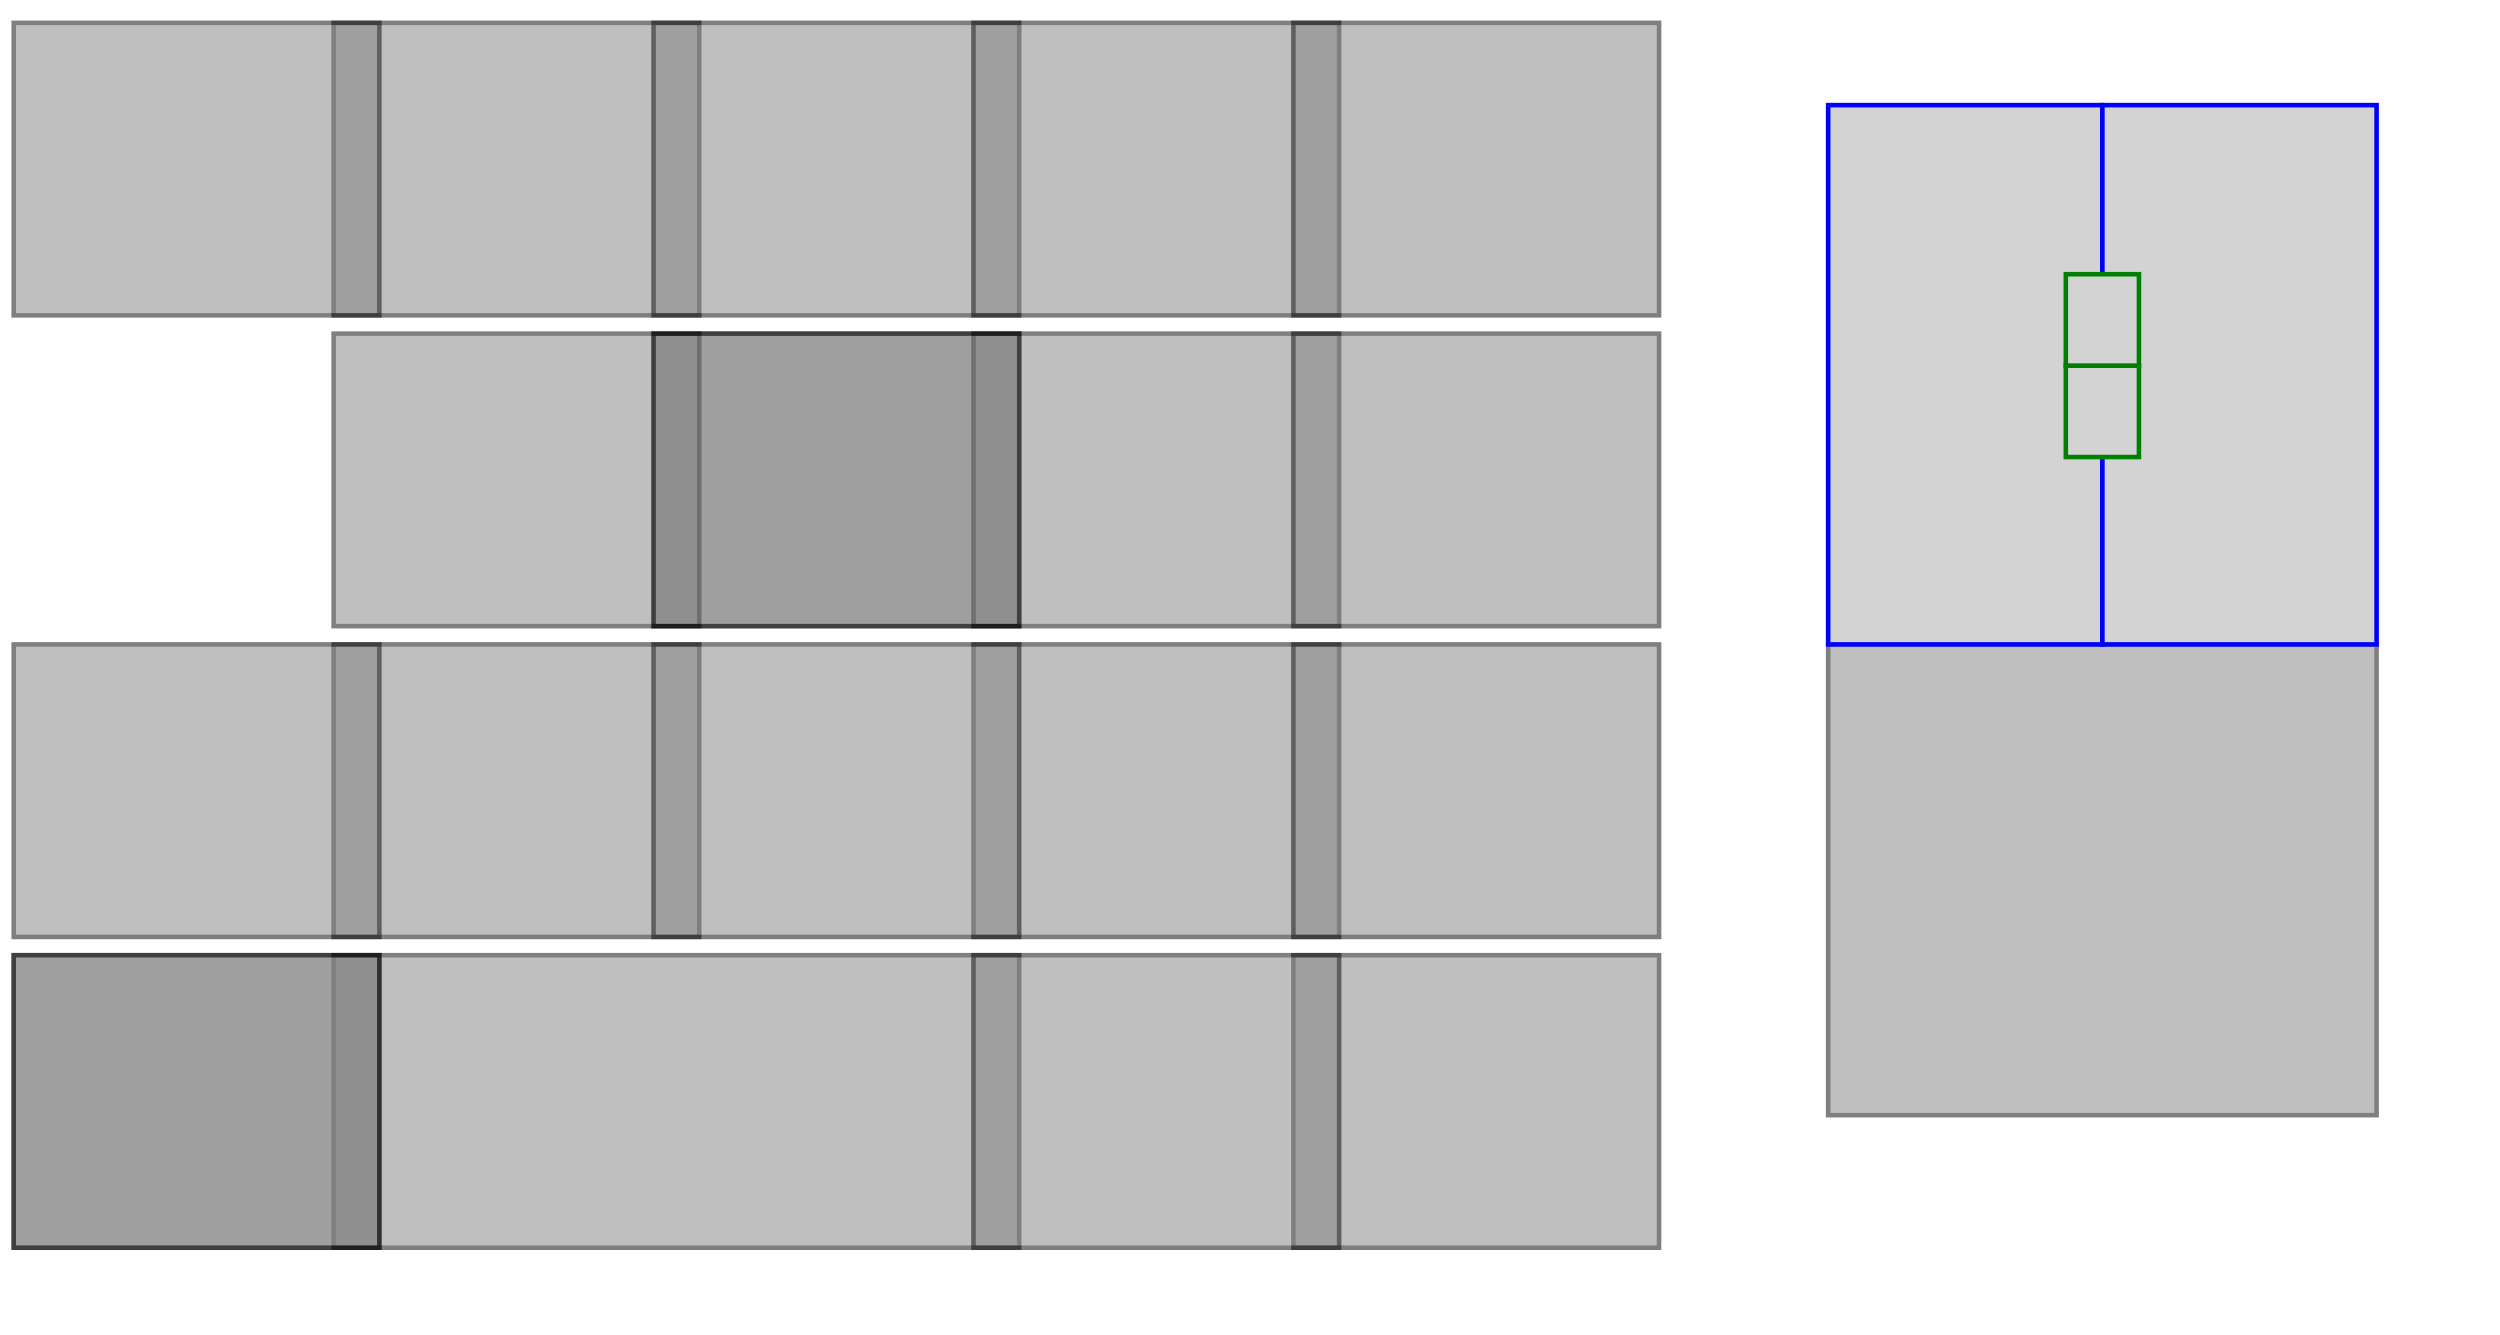 <svg width='547' height='292' xmlns='http://www.w3.org/2000/svg'>
    <style>
        .keyboard-key { fill: grey; stroke: black; stroke-width: 1; opacity: 0.5; }
        .mouse-key { fill: lightgrey; stroke: blue; stroke-width: 1; }
        .mouse-scroll { fill: lightgrey; stroke: green; stroke-width: 1; }
        .mouse-speed { fill: #EEE; stroke: red; stroke-width: 2; }
    </style><rect id='118' class='keyboard-key' x='143' y='73' width='80' height='64'>
<title>ID:118; Key: K</title>
</rect>
<rect id='7' class='keyboard-key' x='73' y='209' width='150' height='64'>
<title>ID:7; Key: Spacebar</title>
</rect>
<rect id='19' class='keyboard-key' x='73' y='5' width='80' height='64'>
<title>ID:19; Key: D1</title>
</rect>
<rect id='20' class='keyboard-key' x='143' y='5' width='80' height='64'>
<title>ID:20; Key: D2</title>
</rect>
<rect id='21' class='keyboard-key' x='213' y='5' width='80' height='64'>
<title>ID:21; Key: D3</title>
</rect>
<rect id='22' class='keyboard-key' x='283' y='5' width='80' height='64'>
<title>ID:22; Key: D4</title>
</rect>
<rect id='29' class='keyboard-key' x='73' y='141' width='80' height='64'>
<title>ID:29; Key: A</title>
</rect>
<rect id='32' class='keyboard-key' x='213' y='141' width='80' height='64'>
<title>ID:32; Key: D</title>
</rect>
<rect id='33' class='keyboard-key' x='213' y='73' width='80' height='64'>
<title>ID:33; Key: E</title>
</rect>
<rect id='34' class='keyboard-key' x='283' y='141' width='80' height='64'>
<title>ID:34; Key: F</title>
</rect>
<rect id='45' class='keyboard-key' x='73' y='73' width='80' height='64'>
<title>ID:45; Key: Q</title>
</rect>
<rect id='46' class='keyboard-key' x='283' y='73' width='80' height='64'>
<title>ID:46; Key: R</title>
</rect>
<rect id='47' class='keyboard-key' x='143' y='141' width='80' height='64'>
<title>ID:47; Key: S</title>
</rect>
<rect id='50' class='keyboard-key' x='283' y='209' width='80' height='64'>
<title>ID:50; Key: V</title>
</rect>
<rect id='51' class='keyboard-key' x='143' y='73' width='80' height='64'>
<title>ID:51; Key: W</title>
</rect>
<rect id='71' class='keyboard-key' x='400' y='141' width='120' height='103'>
<title>ID:71; Key: None</title>
</rect>
<rect id='87' class='keyboard-key' x='3' y='141' width='80' height='64'>
<title>ID:87; Key: LeftShift</title>
</rect>
<rect id='89' class='keyboard-key' x='3' y='209' width='80' height='64'>
<title>ID:89; Key: LeftCtrl</title>
</rect>
<rect id='106' class='mouse-key' x='400' y='23' width='60' height='118'>
<title>ID:106; Key: Mouse Left Button</title>
</rect>
<rect id='108' class='mouse-key' x='460' y='23' width='60' height='118'>
<title>ID:108; Key: Mouse Right Button</title>
</rect>
<rect id='111' class='mouse-scroll' x='452' y='80' width='16' height='20'>
<title>ID:111; Key: Down</title>
</rect>
<rect id='113' class='keyboard-key' x='213' y='209' width='80' height='64'>
<title>ID:113; Key: C</title>
</rect>
<rect id='114' class='keyboard-key' x='3' y='5' width='80' height='64'>
<title>ID:114; Key: Escape</title>
</rect>
<rect id='112' class='mouse-scroll' x='452' y='60' width='16' height='20'>
<title>ID:112; Key: Up</title>
</rect>
<rect id='117' class='keyboard-key' x='3' y='209' width='80' height='64'>
<title>ID:117; Key: O</title>
</rect>
</svg>

